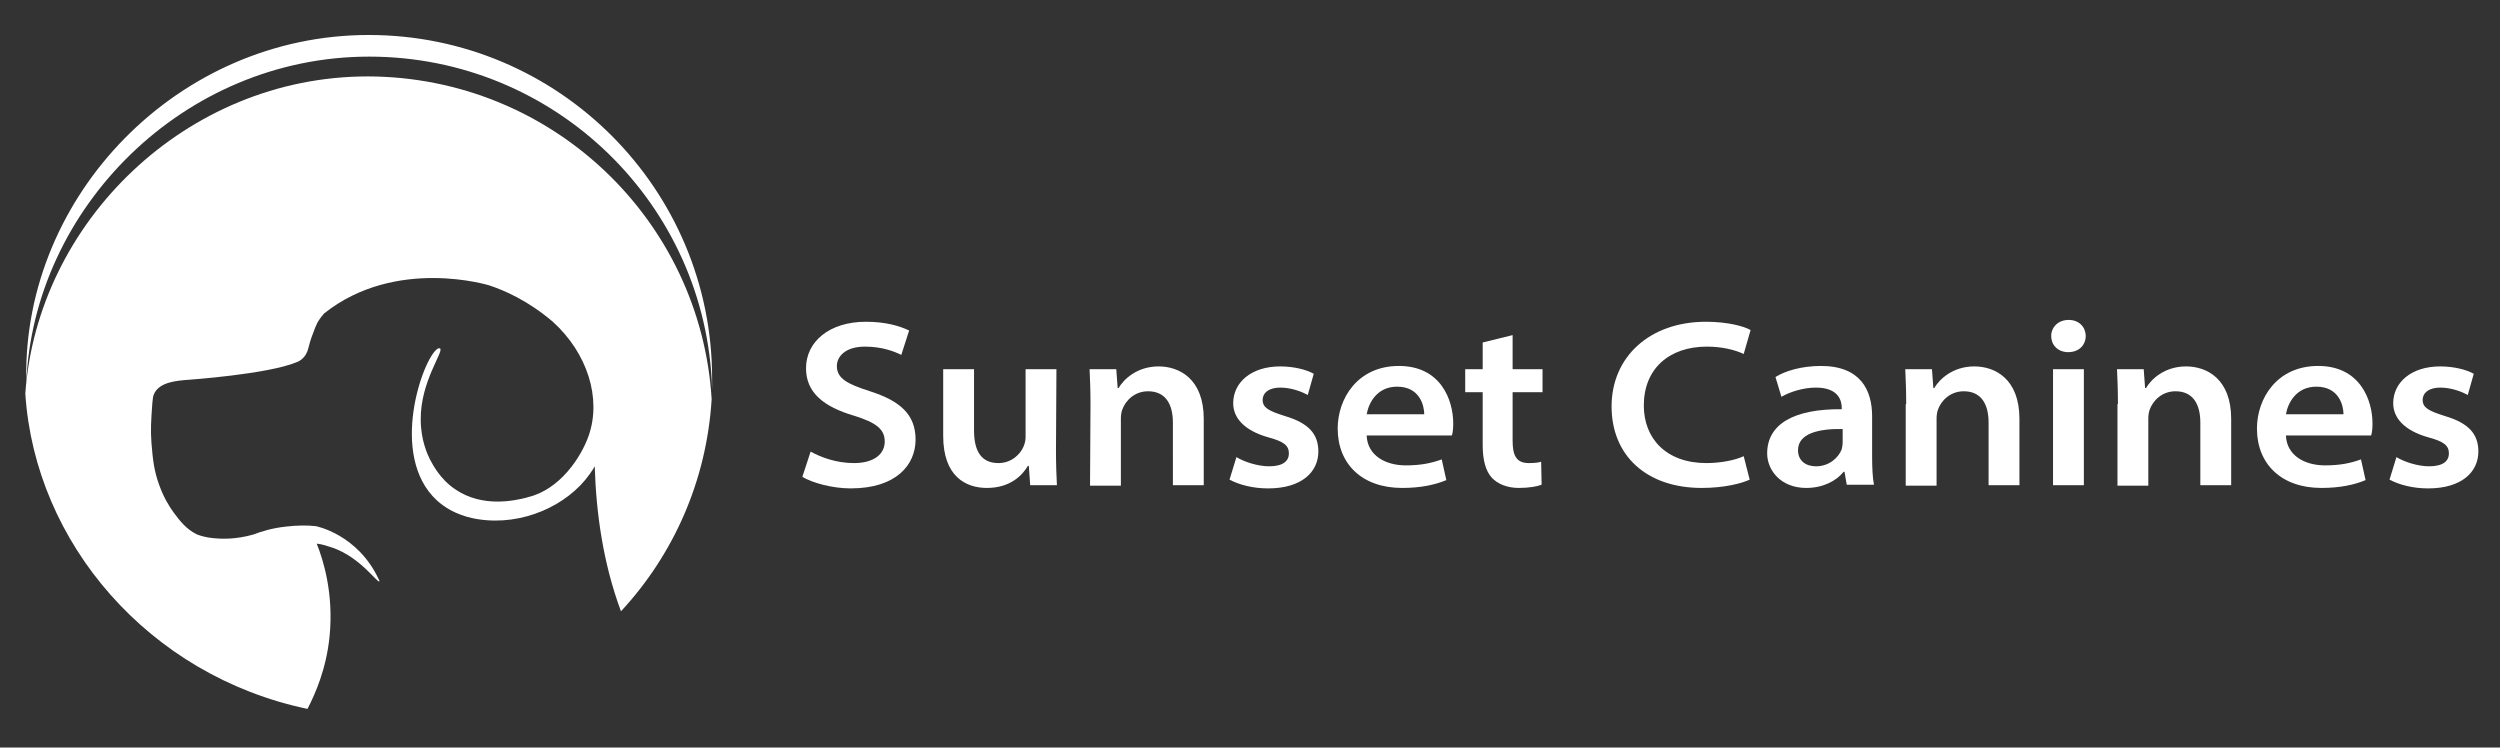 <?xml version="1.0" encoding="utf-8"?>
<!-- Generator: Adobe Illustrator 24.2.3, SVG Export Plug-In . SVG Version: 6.00 Build 0)  -->
<svg version="1.1" id="Layer_1" xmlns="http://www.w3.org/2000/svg" xmlns:xlink="http://www.w3.org/1999/xlink" x="0px" y="0px"
	 viewBox="0 0 543.1 162.4" style="enable-background:new 0 0 543.1 162.4;" xml:space="preserve">
<rect x="0" y="0" width="543.1" height="162.4" fill="#333333" stroke="none"/>
<style type="text/css">
	.st0{fill:#FFFFFF;}
</style>
<g>
	<g>
		<path class="st0" d="M154.6,86.7c-1.1,17.8-8.3,33.8-19.7,46.1c-3.9-10.5-5.4-21.4-5.7-31.5c-0.2,0.4-0.6,1-1.1,1.7
			c-4.8,6.8-14.6,11.3-24.2,9.8c-1.3-0.2-5.5-0.9-9-4.1C84.4,99,91.8,78,95,75.8c0.1-0.1,0.4-0.2,0.6-0.1c0.9,0.6-4.3,7.2-4.2,15.5
			c0,4.4,1.5,7.6,2,8.6c0.6,1.1,2.2,4.3,5.5,6.5c6,4.1,13.1,2.4,15.5,1.8c0.1,0,0.2-0.1,0.3-0.1c6.8-1.6,11.5-8.5,13.2-13.4
			c2.8-8.1-0.3-17.9-7.8-24.7c-5.4-4.6-10.5-6.8-13.8-7.9c0,0-20.3-6.3-35.9,6.1C69.6,69,69,70,69,70c-0.2,0.4-0.3,0.7-0.5,1.1
			c-0.6,1.6-1,2.5-1.4,4.1c-0.2,0.8-0.4,1.6-1.1,2.4c-0.6,0.7-1.3,1-1.6,1.1C58.1,81.3,41,82.5,41,82.5c-2.7,0.2-6.1,0.5-7.4,2.8
			c-0.4,0.7-0.4,1.3-0.5,2.2c-0.3,4-0.4,6-0.2,8.7c0.3,3.8,0.6,6.2,1.7,9.2c1,2.8,2.3,4.8,3.1,5.9c1.4,1.9,2.8,3.7,5.1,4.8
			c0.3,0.1,1.4,0.6,3.5,0.8c1.9,0.2,5,0.3,8.8-0.8c1.8-0.7,4.2-1.4,7-1.7c2.5-0.3,4.7-0.3,6.5-0.1c0,0,9.1,1.7,13.7,11.6
			c0,0,0.2,0.3,0.1,0.4c-0.4,0.4-4.1-5.2-10.1-7.3c-1.2-0.4-2.4-0.8-3.5-0.9c1.5,3.7,3.7,11,2.8,20.1c-0.7,7.1-3.1,12.5-4.8,15.8
			c-34.4-7.2-59.2-36-61.3-68.5c2.6-37.2,34.9-68.9,74.4-68.9C119.8,16.7,152.2,47.7,154.6,86.7z"/>
		<path class="st0" d="M154.7,82.2c0,0.7,0,1.5,0,2.3c-1.2-40.1-34.1-72.2-74.5-72.2c-40.3,0-73,32.9-74.5,71c0-0.3,0-0.7,0-1
			C5.1,42.5,38.6,7.6,80.1,7.6C121.3,7.6,154.7,41,154.7,82.2z"/>
	</g>
	<g>
		<g>
			<path class="st0" d="M176.1,98.1c2.3,1.3,5.7,2.5,9.4,2.5c4.3,0,6.7-1.9,6.7-4.7c0-2.6-1.8-4.1-6.7-5.6
				c-6.4-1.9-10.4-4.9-10.4-10.3c0-5.8,5.1-10.1,13-10.1c4.3,0,7.3,0.9,9.4,1.9l-1.7,5.3c-1.4-0.7-4.1-1.8-7.9-1.8
				c-4.3,0-6.1,2.2-6.1,4.2c0,2.7,2.2,3.9,7.2,5.5c6.6,2.1,9.9,5.1,9.9,10.5s-4.1,10.6-14.1,10.6c-4,0-8.3-1.2-10.5-2.5L176.1,98.1z
				"/>
			<path class="st0" d="M229.4,97.8c0,3.1,0.1,5.6,0.2,7.6h-5.8l-0.3-4.2h-0.2c-1.1,1.9-3.7,4.8-8.9,4.8c-4.6,0-9.5-2.5-9.5-11.3
				V80.2h6.7v13.3c0,4.4,1.5,7.1,5.3,7.1c2.8,0,4.8-1.9,5.5-3.7c0.2-0.5,0.4-1.2,0.4-1.9V80.2h6.7L229.4,97.8L229.4,97.8z"/>
			<path class="st0" d="M236.9,87.8c0-2.9-0.1-5.5-0.2-7.6h5.8l0.3,4.1h0.2c1.1-1.9,4-4.7,8.7-4.7c4.5,0,9.8,2.7,9.8,11.4v14.4h-6.7
				V91.8c0-4-1.6-6.8-5.4-6.8c-2.9,0-4.9,2-5.6,4c-0.2,0.5-0.3,1.3-0.3,1.9v14.6h-6.7L236.9,87.8L236.9,87.8z"/>
			<path class="st0" d="M268.6,99.3c1.6,1,4.6,2,7.1,2c3.1,0,4.3-1.2,4.3-2.8c0-1.7-1.1-2.6-4.5-3.5c-5.3-1.5-7.6-4.3-7.6-7.4
				c0-4.5,3.9-8,10.2-8c3,0,5.7,0.7,7.3,1.6l-1.3,4.6c-1.1-0.6-3.4-1.6-6-1.6c-2.4,0-3.8,1.1-3.8,2.7c0,1.7,1.4,2.4,4.9,3.5
				c5,1.5,7.2,3.8,7.2,7.7c0,4.4-3.6,8-10.9,8c-3.4,0-6.3-0.8-8.4-1.9L268.6,99.3z"/>
			<path class="st0" d="M296.9,94.7c0.2,4.2,4,6.4,8.5,6.4c3.3,0,5.6-0.5,7.8-1.3l1,4.5c-2.4,1-5.5,1.7-9.6,1.7
				c-8.7,0-14-5.2-14-12.9c0-6.5,4.3-13.6,13.3-13.6c9.1,0,11.8,7.4,11.8,12.5c0,1.1-0.1,2.1-0.3,2.6h-18.5V94.7z M309.4,90
				c0-1.8-0.9-6-5.9-6c-4.4,0-6.2,3.6-6.6,6H309.4z"/>
			<path class="st0" d="M328.6,72.8v7.4h6.5v5h-6.5v10.5c0,3.1,0.7,4.9,3.5,4.9c1.2,0,2.2-0.1,2.7-0.3l0.1,5c-1,0.4-2.8,0.7-5,0.7
				c-2.5,0-4.6-0.9-5.8-2.2c-1.4-1.5-2-4-2-7.1V85.2h-3.8v-5h3.8v-5.8L328.6,72.8z"/>
			<path class="st0" d="M380.1,104.2c-1.7,0.8-5.5,1.8-10.4,1.8c-12.1,0-19.6-7.1-19.6-17.7c0-10.8,8.3-18.4,20.5-18.4
				c4.8,0,8.3,1,9.7,1.8l-1.5,5.2c-1.9-0.9-4.7-1.6-8-1.6c-8.2,0-13.7,4.8-13.7,12.8c0,7.1,4.8,12.5,13.6,12.5c3,0,6.2-0.6,8.1-1.5
				L380.1,104.2z"/>
			<path class="st0" d="M401.2,105.4l-0.5-2.9h-0.2c-1.6,2-4.5,3.5-8.1,3.5c-5.6,0-8.5-3.9-8.5-7.5c0-6.3,5.7-9.7,16.2-9.6v-0.3
				c0-1.3-0.5-4.4-5.6-4.4c-2.7,0-5.6,0.9-7.5,2l-1.3-4.3c2.1-1.3,5.6-2.4,9.9-2.4c8.6,0,11.1,5.3,11.1,10.9v8.7
				c0,2.4,0.1,4.7,0.4,6.2h-5.9V105.4z M400.3,93.2c-5.3-0.1-9.7,1-9.7,4.6c0,2.3,1.7,3.5,3.9,3.5c2.9,0,4.9-1.9,5.6-3.7
				c0.1-0.5,0.2-1,0.2-1.4V93.2z"/>
			<path class="st0" d="M414.1,87.8c0-2.9-0.1-5.5-0.2-7.6h5.8l0.3,4.1h0.2c1.1-1.9,4-4.7,8.7-4.7c4.5,0,9.8,2.7,9.8,11.4v14.4H432
				V91.8c0-4-1.6-6.8-5.4-6.8c-2.9,0-4.9,2-5.6,4c-0.2,0.5-0.3,1.3-0.3,1.9v14.6H414V87.8H414.1z"/>
			<path class="st0" d="M453.1,73c0,1.9-1.4,3.5-3.8,3.5c-2.3,0-3.7-1.6-3.7-3.5s1.5-3.5,3.8-3.5C451.7,69.5,453.1,71.1,453.1,73z
				 M446,105.4V80.2h6.7v25.2C452.7,105.4,446,105.4,446,105.4z"/>
			<path class="st0" d="M460.1,87.8c0-2.9-0.1-5.5-0.2-7.6h5.8l0.3,4.1h0.2c1.1-1.9,4-4.7,8.7-4.7c4.5,0,9.8,2.7,9.8,11.4v14.4H478
				V91.8c0-4-1.6-6.8-5.4-6.8c-2.9,0-4.9,2-5.6,4c-0.2,0.5-0.3,1.3-0.3,1.9v14.6H460V87.8H460.1z"/>
			<path class="st0" d="M496.6,94.7c0.2,4.2,4,6.4,8.5,6.4c3.3,0,5.6-0.5,7.8-1.3l1,4.5c-2.4,1-5.5,1.7-9.6,1.7
				c-8.7,0-14-5.2-14-12.9c0-6.5,4.3-13.6,13.3-13.6c9.1,0,11.8,7.4,11.8,12.5c0,1.1-0.1,2.1-0.3,2.6h-18.5V94.7z M509.1,90
				c0-1.8-0.9-6-5.9-6c-4.4,0-6.2,3.6-6.6,6H509.1z"/>
			<path class="st0" d="M520.6,99.3c1.6,1,4.6,2,7.1,2c3.1,0,4.3-1.2,4.3-2.8c0-1.7-1.1-2.6-4.5-3.5c-5.3-1.5-7.6-4.3-7.6-7.4
				c0-4.5,3.9-8,10.2-8c3,0,5.7,0.7,7.3,1.6l-1.3,4.6c-1.1-0.6-3.4-1.6-6-1.6c-2.4,0-3.8,1.1-3.8,2.7c0,1.7,1.4,2.4,4.9,3.5
				c5,1.5,7.2,3.8,7.2,7.7c0,4.4-3.6,8-10.9,8c-3.4,0-6.3-0.8-8.4-1.9L520.6,99.3z"/>
		</g>
	</g>
</g>
</svg>
